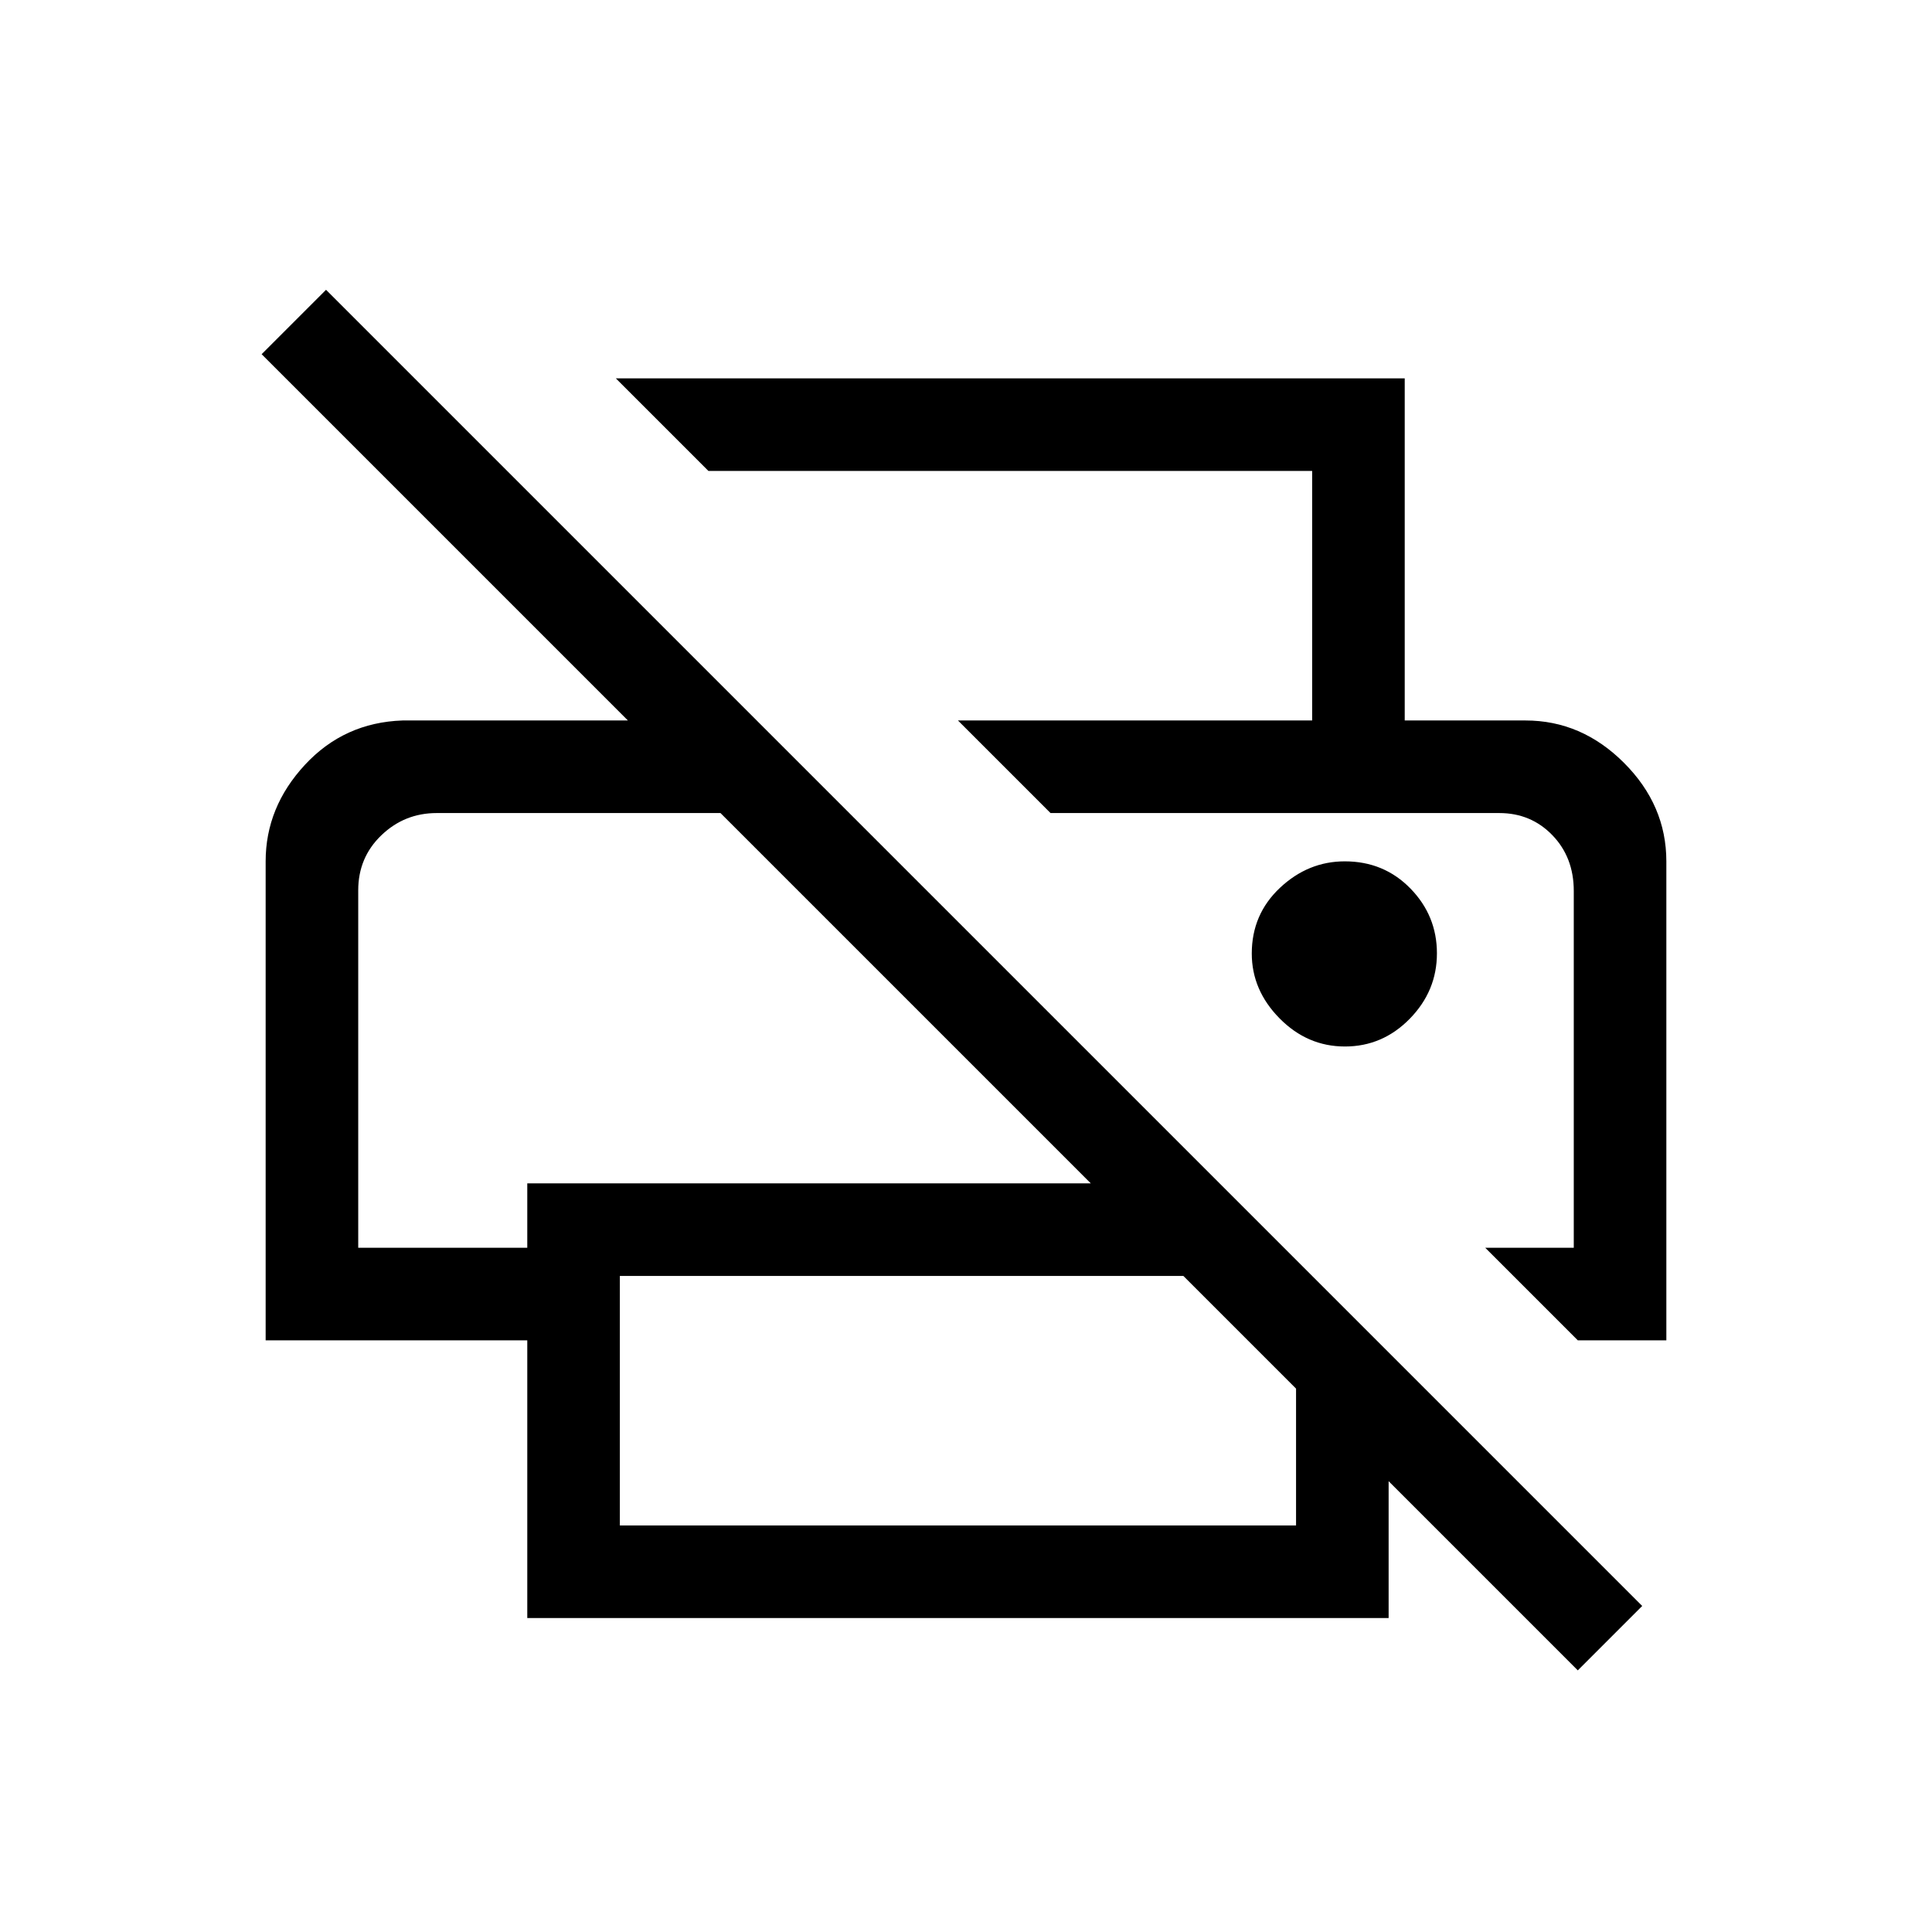 <svg xmlns="http://www.w3.org/2000/svg" height="20" viewBox="0 -960 960 960" width="20"><path d="m784-130-94-94v68H262v-138H132v-238q0-26.9 19.5-47.95Q171-601 200-602h112L130-784l32-32 654 654-32 32Zm-476-72h336v-68l-56-56H308v124Zm476-92-46-46h44v-177.29Q782-534 771.36-545q-10.63-11-26.36-11H522l-46-46h282q27.9 0 48.95 21.05Q828-559.9 828-532v238h-44Zm-606-46h84v-32h280L358-556H217q-16 0-27.5 11.04T178-517.6V-340Zm474-262v-124H352l-46-46h392v170h-46Zm16.29 162q18.71 0 32.21-13.79t13.5-32.5q0-18.71-13.16-32.21-13.17-13.5-32.63-13.5Q650-532 636-518.84q-14 13.17-14 32.63Q622-468 635.79-454t32.5 14ZM217-556h141-180 39Zm528 0h38-261 223Z"/></svg>